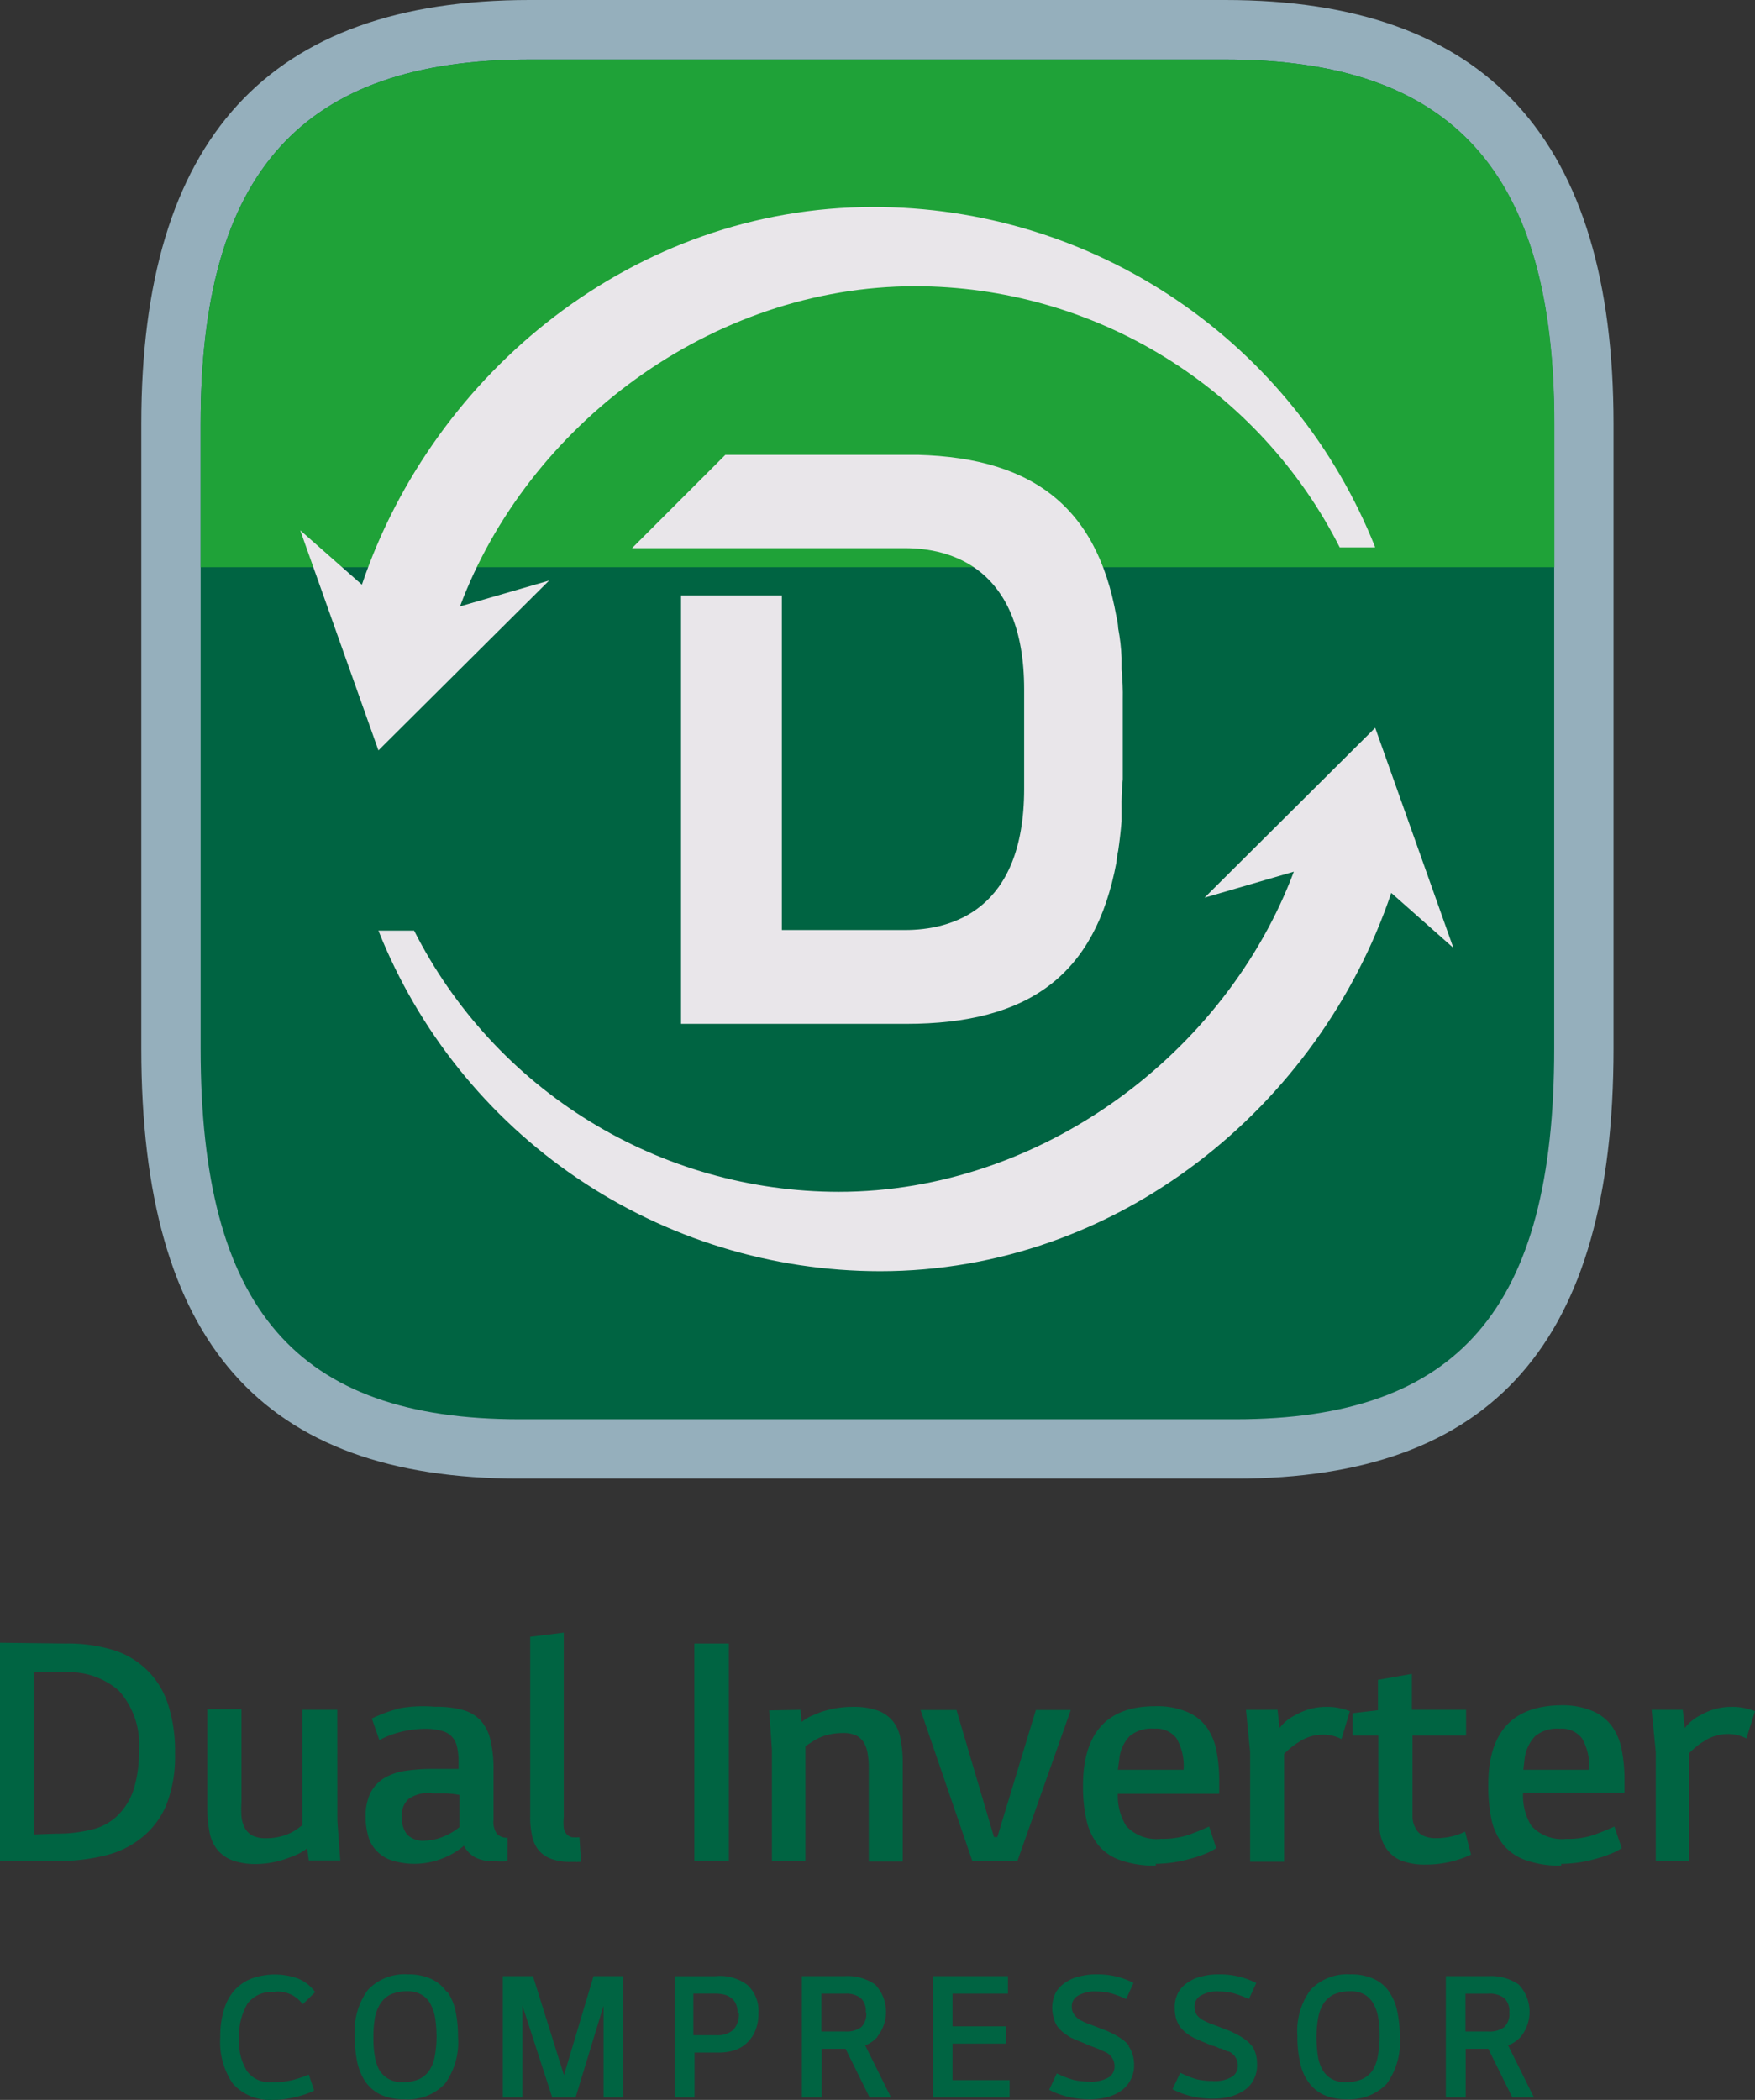 <svg id="Capa_2" data-name="Capa 2" xmlns="http://www.w3.org/2000/svg" xmlns:xlink="http://www.w3.org/1999/xlink" width="126.098" height="150.857" viewBox="0 0 126.098 150.857">
  <rect x="0" y="0" width="126.098" height="150.857" fill="#333333" stroke="none"/>
  <defs>
    <clipPath id="clip-path">
      <path id="Path_2201" data-name="Path 2201" d="M35.023,0C16.245,0,7.12,9.981,7.12,30.455v44.87c0,21.088,8.64,30.9,27.19,30.9H85.725c18.535,0,27.176-9.81,27.176-30.9V30.455C112.9,9.981,103.775,0,85,0Z" transform="translate(-7.12)" fill="none"/>
    </clipPath>
    <linearGradient id="linear-gradient" x1="-10.856" y1="4.719" x2="-10.84" y2="4.719" gradientUnits="objectBoundingBox">
      <stop offset="0" stop-color="#eaedef"/>
      <stop offset="0.07" stop-color="#eaedef"/>
      <stop offset="0.13" stop-color="#e2e7ea"/>
      <stop offset="0.22" stop-color="#cbd7dd"/>
      <stop offset="0.34" stop-color="#a7bcc7"/>
      <stop offset="0.38" stop-color="#95afbc"/>
      <stop offset="0.6" stop-color="#f2f5f7"/>
      <stop offset="0.84" stop-color="#95afbc"/>
      <stop offset="1" stop-color="#95afbc"/>
    </linearGradient>
    <clipPath id="clip-path-2">
      <path id="Path_2203" data-name="Path 2203" d="M33.75,3C17.4,3,10.11,11.07,10.11,29.178V39.472h97.268V29.178C107.378,11.07,100.093,3,83.739,3Z" transform="translate(-10.11 -3)" fill="none"/>
    </clipPath>
    <linearGradient id="linear-gradient-2" x1="-11.725" y1="13.219" x2="-11.708" y2="13.219" gradientUnits="objectBoundingBox">
      <stop offset="0" stop-color="#006442"/>
      <stop offset="0.51" stop-color="#006442"/>
      <stop offset="1" stop-color="#1fa238"/>
    </linearGradient>
    <clipPath id="clip-path-3">
      <path id="Path_2225" data-name="Path 2225" d="M38.551,22.924l-6.7,6.7H51.469c3.165,0,8.555,1.312,8.555,10.152v7.129c0,8.826-5.318,10.152-8.555,10.152H42.615V33.019H35.372V63.8H51.54c8.854,0,13.6-3.536,15.114-11.606h0a6.02,6.02,0,0,1,.128-.841c.1-.67.185-1.426.242-2.11v-.855a18.847,18.847,0,0,1,.086-2.167v-5.7a18.36,18.36,0,0,0-.086-2.167V37.5a14.473,14.473,0,0,0-.242-2.11,4.291,4.291,0,0,0-.128-.841C65.228,26.475,60.395,22.91,51.54,22.91Z" transform="translate(-31.85 -22.91)" fill="none"/>
    </clipPath>
    <linearGradient id="linear-gradient-3" x1="-33.318" y1="11.272" x2="-33.27" y2="11.272" gradientUnits="objectBoundingBox">
      <stop offset="0" stop-color="#8da5b2"/>
      <stop offset="0.16" stop-color="#8da5b2"/>
      <stop offset="0.4" stop-color="#f7f8f8"/>
      <stop offset="0.62" stop-color="#9eb2bd"/>
      <stop offset="0.64" stop-color="#a6b7c2"/>
      <stop offset="0.77" stop-color="#cad1d8"/>
      <stop offset="0.87" stop-color="#e1e0e5"/>
      <stop offset="0.93" stop-color="#e9e6ea"/>
      <stop offset="1" stop-color="#e9e6ea"/>
    </linearGradient>
    <clipPath id="clip-path-4">
      <path id="Path_2226" data-name="Path 2226" d="M78.426,48.875l6.416-1.868c-4.848,12.946-18.051,23-32.708,23a34.219,34.219,0,0,1-30.5-18.764H19.07A38.81,38.81,0,0,0,55.114,75.709c17.11,0,31.553-11.848,36.729-27.176l4.463,3.949L90.688,36.67Z" transform="translate(-19.07 -36.67)" fill="none"/>
    </clipPath>
    <linearGradient id="linear-gradient-4" x1="-15.1" y1="11.522" x2="-15.078" y2="11.522" xlink:href="#linear-gradient-3"/>
    <clipPath id="clip-path-5">
      <path id="Path_2227" data-name="Path 2227" d="M19.593,37.592,15.13,33.656l5.618,15.812,12.262-12.2-6.4,1.854c4.848-12.975,18.036-23,32.708-23a34.219,34.219,0,0,1,30.5,18.764h2.552A38.768,38.768,0,0,0,56.293,10.43c-17.11,0-31.567,11.834-36.743,27.162" transform="translate(-15.13 -10.43)" fill="none"/>
    </clipPath>
    <linearGradient id="linear-gradient-5" x1="-14.931" y1="12.251" x2="-14.909" y2="12.251" xlink:href="#linear-gradient-3"/>
  </defs>
  <g id="Layer_1" data-name="Layer 1">
    <g id="Group_699" data-name="Group 699" transform="translate(10.152)" clip-path="url(#clip-path)">
      <rect id="Rectangle_630" data-name="Rectangle 630" width="105.781" height="106.222" fill="url(#linear-gradient)"/>
    </g>
    <path id="Path_2202" data-name="Path 2202" d="M83.739,3H33.75C17.4,3,10.11,11.07,10.11,29.178V74.062c0,18.664,6.858,26.62,22.927,26.62H84.452c16.055,0,22.913-7.956,22.913-26.62V29.178C107.364,11.07,100.078,3,83.739,3" transform="translate(4.305 1.277)" fill="#006442"/>
    <g id="Group_700" data-name="Group 700" transform="translate(14.415 4.277)" clip-path="url(#clip-path-2)">
      <rect id="Rectangle_631" data-name="Rectangle 631" width="97.268" height="36.472" fill="url(#linear-gradient-2)"/>
    </g>
    <path id="Path_2204" data-name="Path 2204" d="M15.082,100.718a2.2,2.2,0,0,1,1.8.727l.157.171.884-.87-.128-.157a2.766,2.766,0,0,0-1.183-.841,4.962,4.962,0,0,0-3.18,0,3.265,3.265,0,0,0-1.269.827A3.564,3.564,0,0,0,11.375,102a6.373,6.373,0,0,0-.271,2,5.247,5.247,0,0,0,.9,3.322,3.536,3.536,0,0,0,2.852,1.169h0a6.33,6.33,0,0,0,1.583-.185,6.36,6.36,0,0,0,1.24-.4l.171-.086-.385-1.141-.214.086a10.187,10.187,0,0,1-.984.314,5.574,5.574,0,0,1-1.426.143,2.01,2.01,0,0,1-1.8-.77,3.964,3.964,0,0,1-.585-2.324,4.548,4.548,0,0,1,.613-2.566A2.182,2.182,0,0,1,15,100.746" transform="translate(4.723 42.362)" fill="#006442"/>
    <path id="Path_2205" data-name="Path 2205" d="M24.472,100.723a2.752,2.752,0,0,0-1.126-.927,3.921,3.921,0,0,0-1.668-.314,3.607,3.607,0,0,0-2.852,1.112,4.99,4.99,0,0,0-.941,3.322,9.168,9.168,0,0,0,.171,1.868,4.135,4.135,0,0,0,.6,1.426,2.937,2.937,0,0,0,1.112.927,3.921,3.921,0,0,0,1.668.314,3.636,3.636,0,0,0,2.923-1.112,5.047,5.047,0,0,0,.941-3.351,8.968,8.968,0,0,0-.171-1.839,3.778,3.778,0,0,0-.6-1.426m-.77,3.123a7.756,7.756,0,0,1-.128,1.511,2.638,2.638,0,0,1-.413,1.055,1.768,1.768,0,0,1-.727.6,2.852,2.852,0,0,1-1.2.214,1.911,1.911,0,0,1-1-.242,1.811,1.811,0,0,1-.642-.627,2.852,2.852,0,0,1-.328-1,7.329,7.329,0,0,1-.1-1.283,7.956,7.956,0,0,1,.114-1.511,2.752,2.752,0,0,1,.428-1.041,1.811,1.811,0,0,1,.727-.613,3.009,3.009,0,0,1,1.169-.214,1.939,1.939,0,0,1,1.012.242,1.668,1.668,0,0,1,.642.656,3.294,3.294,0,0,1,.342,1,8.769,8.769,0,0,1,.1,1.255" transform="translate(7.609 42.357)" fill="#006442"/>
    <path id="Path_2206" data-name="Path 2206" d="M29.731,106.685,27.55,99.713l-.057-.143H25.34v8.712h1.4v-6.616l2.1,6.473.043.143h1.682l2.01-6.587v6.587H33.98V99.57H31.856Z" transform="translate(10.79 42.397)" fill="#006442"/>
    <path id="Path_2207" data-name="Path 2207" d="M36.937,99.573H34v8.712h1.426v-3.222h1.782a3.607,3.607,0,0,0,1.14-.185,2.253,2.253,0,0,0,.9-.571,2.481,2.481,0,0,0,.57-.884,3.208,3.208,0,0,0,.2-1.2,2.538,2.538,0,0,0-.77-2,3.265,3.265,0,0,0-2.224-.656m1.583,2.652a1.611,1.611,0,0,1-.4,1.212,1.654,1.654,0,0,1-1.141.385H35.34v-2.994h1.64a2.852,2.852,0,0,1,.627.086,1.426,1.426,0,0,1,.485.257.984.984,0,0,1,.314.428,1.426,1.426,0,0,1,.114.627" transform="translate(14.477 42.395)" fill="#006442"/>
    <path id="Path_2208" data-name="Path 2208" d="M45.814,103.935a2.852,2.852,0,0,0-.143-3.764,3.479,3.479,0,0,0-2.2-.6H40.41v8.712h1.426v-3.493h1.711l1.725,3.493h1.54l-1.854-3.736a2.4,2.4,0,0,0,.884-.613m-.813-1.768a1.326,1.326,0,0,1-.356,1.069,1.782,1.782,0,0,1-1.141.314H41.807v-2.723h1.7a1.7,1.7,0,0,1,1.141.328A1.255,1.255,0,0,1,45,102.167" transform="translate(17.207 42.395)" fill="#006442"/>
    <path id="Path_2209" data-name="Path 2209" d="M48.417,104.418h3.835v-1.24H48.417v-2.353H52.4V99.57H47.02v8.712h5.5v-1.24H48.417Z" transform="translate(20.021 42.397)" fill="#006442"/>
    <path id="Path_2210" data-name="Path 2210" d="M58.612,104.628a1.74,1.74,0,0,0-.428-.428,3.737,3.737,0,0,0-.528-.342c-.2-.114-.413-.214-.627-.314l-.67-.257-.627-.242a3.079,3.079,0,0,1-.528-.228,1.269,1.269,0,0,1-.542-.456.9.9,0,0,1-.171-.57.855.855,0,0,1,.428-.77,2.338,2.338,0,0,1,1.326-.314,4.563,4.563,0,0,1,1.112.143,7.271,7.271,0,0,1,.841.314l.2.086.528-1.155-.171-.086a5.546,5.546,0,0,0-2.5-.528,4.519,4.519,0,0,0-1.2.143,2.852,2.852,0,0,0-1,.428,2.167,2.167,0,0,0-.713.727,2.467,2.467,0,0,0-.143,1.839,1.739,1.739,0,0,0,.257.6,3.137,3.137,0,0,0,.428.442,5.377,5.377,0,0,0,.556.371c.2.086.4.185.642.271l.67.285.67.257.471.214h0a1.1,1.1,0,0,1,.67,1.012.927.927,0,0,1-.4.8,2.467,2.467,0,0,1-1.426.314,5.06,5.06,0,0,1-1.084-.114,6.272,6.272,0,0,1-1.041-.385l-.2-.086-.542,1.169.185.1a6.288,6.288,0,0,0,1.3.442,6.815,6.815,0,0,0,1.426.143,4.905,4.905,0,0,0,1.226-.143,3.279,3.279,0,0,0,1.012-.456,2.224,2.224,0,0,0,.684-.77A2.182,2.182,0,0,0,58.968,106a2.524,2.524,0,0,0-.114-.784,1.968,1.968,0,0,0-.3-.6" transform="translate(22.517 42.359)" fill="#006442"/>
    <path id="Path_2211" data-name="Path 2211" d="M64.779,104.627a1.74,1.74,0,0,0-.428-.428,3.35,3.35,0,0,0-.528-.342c-.2-.114-.413-.214-.627-.314l-.67-.257-.627-.242a3.664,3.664,0,0,1-.528-.228,1.525,1.525,0,0,1-.556-.442,1.112,1.112,0,0,1-.143-.585.87.87,0,0,1,.413-.77,2.338,2.338,0,0,1,1.326-.314,4.477,4.477,0,0,1,1.112.143,8.9,8.9,0,0,1,.855.314l.2.086.528-1.155-.2-.086A5.7,5.7,0,0,0,62.4,99.48a4.591,4.591,0,0,0-1.2.143,2.752,2.752,0,0,0-1,.428,2,2,0,0,0-.7.727,2.21,2.21,0,0,0-.257,1.084,3.137,3.137,0,0,0,.086.756,2.851,2.851,0,0,0,.271.6,3.136,3.136,0,0,0,.428.442,3.579,3.579,0,0,0,.57.371l.613.271.684.285a1.789,1.789,0,0,1,.556.214h.114l.485.214h.071a1.1,1.1,0,0,1,.656,1.012.927.927,0,0,1-.4.8,2.41,2.41,0,0,1-1.426.314,5.06,5.06,0,0,1-1.084-.114,6.161,6.161,0,0,1-1.027-.385l-.2-.086-.556,1.169.185.1a6.287,6.287,0,0,0,1.3.442,6.917,6.917,0,0,0,1.426.143,4.905,4.905,0,0,0,1.226-.143,3.28,3.28,0,0,0,1.012-.456,1.968,1.968,0,0,0,.684-.77,2.167,2.167,0,0,0,.242-1.084,2.552,2.552,0,0,0-.1-.784,1.967,1.967,0,0,0-.3-.6" transform="translate(25.161 42.359)" fill="#006442"/>
    <path id="Path_2212" data-name="Path 2212" d="M71.972,100.723a2.652,2.652,0,0,0-1.126-.927,3.878,3.878,0,0,0-1.668-.314,3.621,3.621,0,0,0-2.852,1.112,4.99,4.99,0,0,0-.941,3.322,8.2,8.2,0,0,0,.185,1.868,3.664,3.664,0,0,0,.6,1.426,2.852,2.852,0,0,0,1.1.927,3.978,3.978,0,0,0,1.682.314,3.664,3.664,0,0,0,2.852-1.112,5.133,5.133,0,0,0,.941-3.351,8.912,8.912,0,0,0-.185-1.839,3.579,3.579,0,0,0-.6-1.426m-.67,3.123a7.871,7.871,0,0,1-.128,1.511,2.852,2.852,0,0,1-.4,1.055,1.825,1.825,0,0,1-.741.6,2.852,2.852,0,0,1-1.183.214,1.939,1.939,0,0,1-1.012-.242,1.768,1.768,0,0,1-.627-.627,2.851,2.851,0,0,1-.342-1,9.01,9.01,0,0,1-.1-1.283,7.871,7.871,0,0,1,.128-1.511,2.752,2.752,0,0,1,.413-1.041,1.91,1.91,0,0,1,.727-.613,3.051,3.051,0,0,1,1.169-.214,1.982,1.982,0,0,1,1.027.242,1.739,1.739,0,0,1,.627.656,2.951,2.951,0,0,1,.342,1,7.128,7.128,0,0,1,.1,1.255" transform="translate(27.835 42.357)" fill="#006442"/>
    <path id="Path_2213" data-name="Path 2213" d="M77.337,104.548a2.5,2.5,0,0,0,.9-.613,2.852,2.852,0,0,0-.143-3.764,3.493,3.493,0,0,0-2.181-.6H72.86v8.712h1.426V104.79h1.625l1.725,3.493h1.554Zm.086-2.381a1.326,1.326,0,0,1-.371,1.069,1.754,1.754,0,0,1-1.141.314h-1.64v-2.723h1.64a1.725,1.725,0,0,1,1.155.328,1.3,1.3,0,0,1,.356,1.012" transform="translate(31.024 42.395)" fill="#006442"/>
    <path id="Path_2214" data-name="Path 2214" d="M4.734,82.827a11.221,11.221,0,0,1,3.322.442,5.949,5.949,0,0,1,3.992,3.85,10.879,10.879,0,0,1,.528,3.636,9.439,9.439,0,0,1-.642,3.707,5.9,5.9,0,0,1-1.768,2.324,6.616,6.616,0,0,1-2.681,1.283,13.915,13.915,0,0,1-3.379.385H0V82.77ZM4.049,96.486a10.18,10.18,0,0,0,2.5-.285,3.992,3.992,0,0,0,1.854-.97,4.677,4.677,0,0,0,1.183-1.868,8.983,8.983,0,0,0,.4-2.852,5.8,5.8,0,0,0-1.426-4.277,5.4,5.4,0,0,0-3.907-1.34H2.467V96.543Z" transform="translate(0 35.244)" fill="#006442"/>
    <path id="Path_2215" data-name="Path 2215" d="M19.789,94.133,20,96.985H17.736l-.114-.87a3.707,3.707,0,0,1-.642.4,5.489,5.489,0,0,1-.67.271,6.3,6.3,0,0,1-1.2.342,6.6,6.6,0,0,1-1.155.114,4.862,4.862,0,0,1-1.725-.271,2.566,2.566,0,0,1-1.084-.784,2.852,2.852,0,0,1-.542-1.24,8.7,8.7,0,0,1-.157-1.7V86.12H12.9v6.673a7.685,7.685,0,0,0,0,1.027,2.267,2.267,0,0,0,.228.813,1.426,1.426,0,0,0,.542.556,2.11,2.11,0,0,0,.984.2,4.178,4.178,0,0,0,1.226-.171,3.493,3.493,0,0,0,1.012-.485l.385-.285V86.163h2.509Z" transform="translate(4.45 36.67)" fill="#006442"/>
    <path id="Path_2216" data-name="Path 2216" d="M28.625,97.1a5.591,5.591,0,0,1-.9,0,2.852,2.852,0,0,1-1.426-.271,2.01,2.01,0,0,1-.813-.841,5.232,5.232,0,0,1-1.511.9,5.461,5.461,0,0,1-3.75.128,2.609,2.609,0,0,1-1.1-.756,2.381,2.381,0,0,1-.542-1.069,4.663,4.663,0,0,1-.157-1.283,3.721,3.721,0,0,1,.342-1.711,2.666,2.666,0,0,1,.97-1.055,4.135,4.135,0,0,1,1.5-.528,13.088,13.088,0,0,1,1.925-.143H25.1v-.528a4.676,4.676,0,0,0-.114-1.084,1.554,1.554,0,0,0-.385-.727,1.511,1.511,0,0,0-.727-.4,4.277,4.277,0,0,0-1.141-.143,7.5,7.5,0,0,0-1.811.228,6.688,6.688,0,0,0-1.511.585l-.542-1.554a11.306,11.306,0,0,1,2.039-.741,9.71,9.71,0,0,1,2.509-.1,7.129,7.129,0,0,1,1.982.228,2.752,2.752,0,0,1,1.3.77,3.151,3.151,0,0,1,.7,1.426,8.954,8.954,0,0,1,.214,2.124v3.579a1.426,1.426,0,0,0,.257,1.012,1,1,0,0,0,.756.271Zm-5.447-4.891a2.5,2.5,0,0,0-1.682.428,1.583,1.583,0,0,0-.471,1.255A1.911,1.911,0,0,0,21.4,95.18a1.611,1.611,0,0,0,1.312.442,3.621,3.621,0,0,0,1.255-.271,4.477,4.477,0,0,0,1.2-.7v-2.31a6.3,6.3,0,0,0-1-.114h-.984" transform="translate(7.847 36.608)" fill="#006442"/>
    <path id="Path_2217" data-name="Path 2217" d="M30.371,98.728h-.228a.171.171,0,0,1-.128,0h-.356a3.835,3.835,0,0,1-1.426-.214,2.153,2.153,0,0,1-.9-.613,2.3,2.3,0,0,1-.471-1.012,5.8,5.8,0,0,1-.143-1.426v-12.9l2.41-.3V95.52a3.835,3.835,0,0,0,0,.784.984.984,0,0,0,.214.442.727.727,0,0,0,.371.214,2.852,2.852,0,0,0,.542,0Z" transform="translate(11.377 35.027)" fill="#006442"/>
    <rect id="Rectangle_632" data-name="Rectangle 632" width="2.481" height="15.613" transform="translate(49.889 118.071)" fill="#006442"/>
    <path id="Path_2218" data-name="Path 2218" d="M41.013,86.214l.086.87a3.594,3.594,0,0,1,.627-.4l.727-.3A7.129,7.129,0,0,1,44.805,86a5.176,5.176,0,0,1,1.768.271,2.552,2.552,0,0,1,1.084.77A2.851,2.851,0,0,1,48.2,88.3a8.555,8.555,0,0,1,.157,1.682v7.129H45.918V90.463a5.8,5.8,0,0,0-.071-1.027,2.253,2.253,0,0,0-.257-.827,1.426,1.426,0,0,0-.556-.542,2.1,2.1,0,0,0-.97-.185,4.378,4.378,0,0,0-1.255.171,3.822,3.822,0,0,0-1,.485l-.442.285v8.255H38.96v-7.97l-.2-2.852Z" transform="translate(16.504 36.619)" fill="#006442"/>
    <path id="Path_2219" data-name="Path 2219" d="M51.908,95.285l2.766-9.125h2.509L53.348,97.01H50.111L46.39,86.16h2.581l2.695,9.125Z" transform="translate(19.753 36.687)" fill="#006442"/>
    <path id="Path_2220" data-name="Path 2220" d="M59.813,97.42a7.371,7.371,0,0,1-2.5-.371,3.565,3.565,0,0,1-1.611-1.069,4.278,4.278,0,0,1-.87-1.8,10.879,10.879,0,0,1-.257-2.509c0-3.75,1.711-5.7,5.161-5.7a5.575,5.575,0,0,1,2.3.4,3.322,3.322,0,0,1,1.426,1.112,4.277,4.277,0,0,1,.7,1.682,11.193,11.193,0,0,1,.2,2.124v.97H57.075a4.121,4.121,0,0,0,.6,2.31,2.966,2.966,0,0,0,2.509.927,5.888,5.888,0,0,0,2.025-.3c.542-.2,1.027-.4,1.426-.585l.513,1.554a4.75,4.75,0,0,1-.77.4,9.4,9.4,0,0,1-1.069.356,9.98,9.98,0,0,1-1.24.271,9.7,9.7,0,0,1-1.269.1m2-6.758a3.921,3.921,0,0,0-.513-2.267,1.839,1.839,0,0,0-1.6-.684,2.438,2.438,0,0,0-1.768.542,2.766,2.766,0,0,0-.741,1.682l-.1.727Z" transform="translate(23.24 36.605)" fill="#006442"/>
    <path id="Path_2221" data-name="Path 2221" d="M65.057,86.214l.143,1.312a3.166,3.166,0,0,1,1.183-.955,4.377,4.377,0,0,1,2.2-.57,3.936,3.936,0,0,1,.955.1,4.277,4.277,0,0,1,.713.214l-.6,2A2.852,2.852,0,0,0,68.308,88a3.065,3.065,0,0,0-1.739.541,4.948,4.948,0,0,0-.528.371q-.257.214-.513.471v7.742H63.089v-7.87l-.3-3.037Z" transform="translate(26.736 36.619)" fill="#006442"/>
    <path id="Path_2222" data-name="Path 2222" d="M72.466,88.774v5.9a1.811,1.811,0,0,0,.228.77,1.155,1.155,0,0,0,.528.513,2.139,2.139,0,0,0,.955.185,4.833,4.833,0,0,0,1.112-.128,4.42,4.42,0,0,0,.955-.342l.428,1.654a7.643,7.643,0,0,1-3.265.713,4.776,4.776,0,0,1-1.711-.271A2.381,2.381,0,0,1,70.669,97a2.852,2.852,0,0,1-.528-1.183,8.341,8.341,0,0,1-.128-1.526V88.774H68.16V87.163l1.825-.214V84.768l2.438-.428v2.581h3.892v1.854Z" transform="translate(29.023 35.912)" fill="#006442"/>
    <path id="Path_2223" data-name="Path 2223" d="M80.233,97.442a7.215,7.215,0,0,1-2.481-.371A3.607,3.607,0,0,1,76.127,96a4.42,4.42,0,0,1-.884-1.8A11.791,11.791,0,0,1,75,91.624q0-5.618,5.161-5.7a5.575,5.575,0,0,1,2.3.4,3.322,3.322,0,0,1,1.426,1.112,4.278,4.278,0,0,1,.7,1.682,11.194,11.194,0,0,1,.2,2.124v.97H77.5a4.12,4.12,0,0,0,.6,2.381,2.994,2.994,0,0,0,2.509.927,5.832,5.832,0,0,0,2.025-.3c.542-.2,1.012-.4,1.426-.585l.528,1.554a4.4,4.4,0,0,1-.784.4,8.3,8.3,0,0,1-1.055.356,9.98,9.98,0,0,1-1.24.271,9.7,9.7,0,0,1-1.269.1m2-6.758a3.921,3.921,0,0,0-.513-2.267,1.839,1.839,0,0,0-1.6-.684,2.438,2.438,0,0,0-1.768.542,2.851,2.851,0,0,0-.756,1.682l-.086.727Z" transform="translate(31.935 36.584)" fill="#006442"/>
    <path id="Path_2224" data-name="Path 2224" d="M85.469,86.214l.143,1.312a3.279,3.279,0,0,1,1.183-.955,4.377,4.377,0,0,1,2.2-.57,3.934,3.934,0,0,1,.955.1,4.275,4.275,0,0,1,.713.214l-.627,1.953a2.852,2.852,0,0,0-1.34-.314,3.065,3.065,0,0,0-1.739.541,3.819,3.819,0,0,0-.528.371q-.257.214-.513.471v7.742H83.529V89.251l-.3-3.037Z" transform="translate(35.44 36.619)" fill="#006442"/>
    <g id="Group_701" data-name="Group 701" transform="translate(45.412 32.665)" clip-path="url(#clip-path-3)">
      <rect id="Rectangle_633" data-name="Rectangle 633" width="35.331" height="40.892" transform="translate(0 0.014)" fill="url(#linear-gradient-3)"/>
    </g>
    <g id="Group_702" data-name="Group 702" transform="translate(27.19 52.284)" clip-path="url(#clip-path-4)">
      <rect id="Rectangle_634" data-name="Rectangle 634" width="77.222" height="39.039" transform="translate(0)" fill="url(#linear-gradient-4)"/>
    </g>
    <g id="Group_703" data-name="Group 703" transform="translate(21.572 14.871)" clip-path="url(#clip-path-5)">
      <rect id="Rectangle_635" data-name="Rectangle 635" width="77.222" height="39.039" transform="translate(0 0)" fill="url(#linear-gradient-5)"/>
    </g>
  </g>
</svg>
